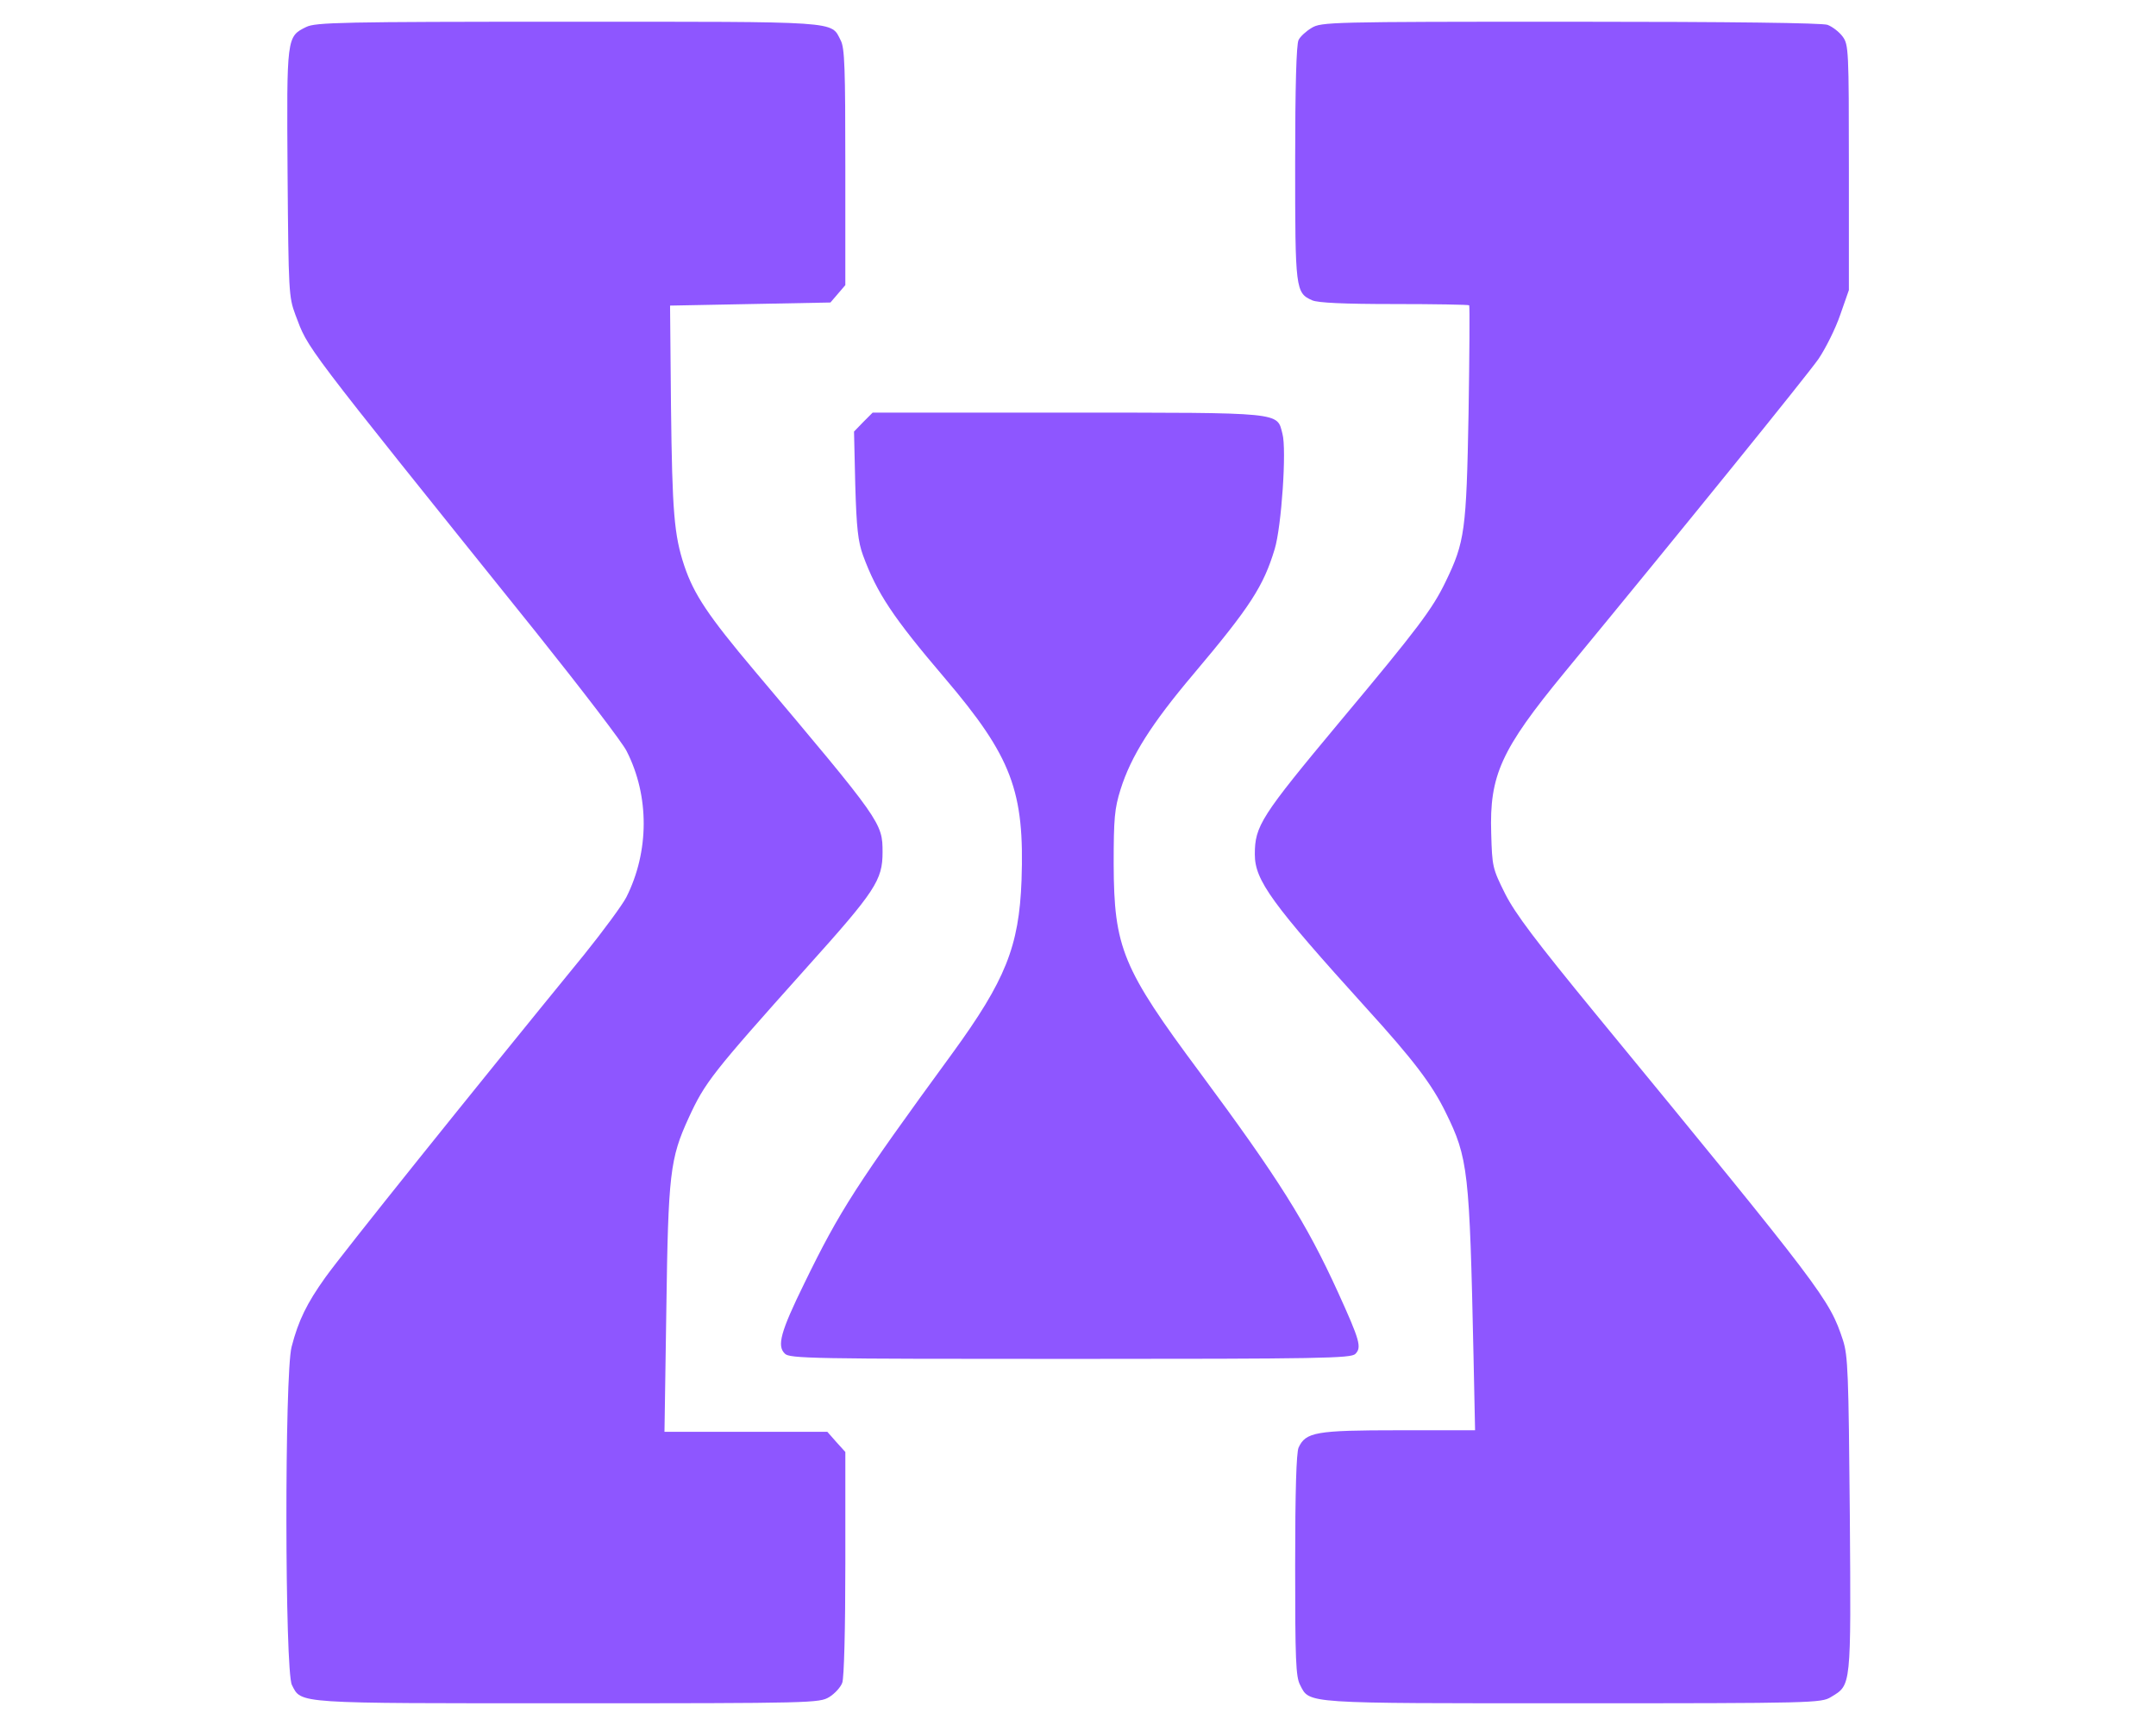 <?xml version="1.0" standalone="no"?>
<!DOCTYPE svg PUBLIC "-//W3C//DTD SVG 20010904//EN"
 "http://www.w3.org/TR/2001/REC-SVG-20010904/DTD/svg10.dtd">
<svg version="1.1" xmlns="http://www.w3.org/2000/svg"
     width="1.875em" height="1.5em" viewBox="0 0 554 556" preserveAspectRatio="xMidYMid meet">

<g transform="translate(0,556) scale(0.1,-0.1)"
fill="#8E56FF" stroke="none">
<path d="M282 5473 c-63 -31 -63 -31 -60 -471 3 -383 4 -399 25 -456 44 -115
8 -68 776 -1024 147 -184 279 -356 292 -383 74 -145 73 -324 -1 -471 -13 -25
-74 -108 -136 -185 -375 -459 -775 -958 -834 -1040 -60 -84 -87 -139 -109
-224 -23 -87 -22 -1046 1 -1090 31 -61 6 -59 891 -59 790 0 809 1 841 20 18
11 37 32 42 46 6 15 10 175 10 384 l0 360 -29 32 -29 33 -262 0 -263 0 6 395
c6 438 12 486 72 617 53 115 74 142 380 484 222 247 245 282 245 372 0 95 -3
99 -412 584 -150 178 -196 247 -227 339 -33 99 -39 173 -43 514 l-3 325 258 5
259 5 24 28 24 28 0 380 c0 320 -2 385 -15 409 -32 63 5 60 -882 60 -726 0
-811 -2 -841 -17z"/>
<path d="M3523 5470 c-17 -10 -37 -28 -42 -39 -7 -13 -11 -149 -11 -396 0
-408 1 -419 55 -443 18 -8 101 -12 264 -12 131 0 240 -2 242 -4 2 -2 1 -159
-2 -348 -7 -379 -12 -415 -74 -543 -42 -87 -88 -149 -340 -450 -256 -307 -275
-337 -275 -429 0 -84 55 -159 360 -496 151 -166 211 -245 255 -335 73 -148 77
-187 90 -787 l5 -238 -246 0 c-268 0 -300 -6 -323 -56 -7 -17 -11 -136 -11
-380 0 -303 2 -359 16 -385 31 -61 7 -59 881 -59 774 0 799 1 830 20 66 40 65
27 61 588 -4 457 -6 512 -22 562 -44 133 -61 156 -799 1054 -191 233 -257 320
-290 385 -41 82 -42 88 -45 195 -6 187 32 270 235 517 389 472 783 959 820
1012 23 34 55 98 70 142 l28 80 0 395 c0 379 -1 396 -20 422 -11 15 -33 32
-49 38 -19 6 -300 10 -830 10 -775 0 -802 -1 -833 -20z"/>
<path d="M2078 4200 l-30 -31 4 -172 c4 -139 9 -183 25 -227 45 -122 96 -199
263 -395 217 -255 258 -365 248 -653 -8 -213 -52 -322 -223 -557 -309 -423
-363 -507 -477 -741 -77 -157 -89 -202 -63 -227 15 -16 88 -17 920 -17 808 0
905 2 919 16 21 21 15 43 -56 199 -102 224 -193 368 -445 708 -250 336 -277
402 -278 672 0 148 3 179 22 240 34 108 99 211 235 372 184 218 226 284 262
403 22 72 39 322 25 372 -18 70 6 68 -694 68 l-627 0 -30 -30z"/>
</g>
</svg>
